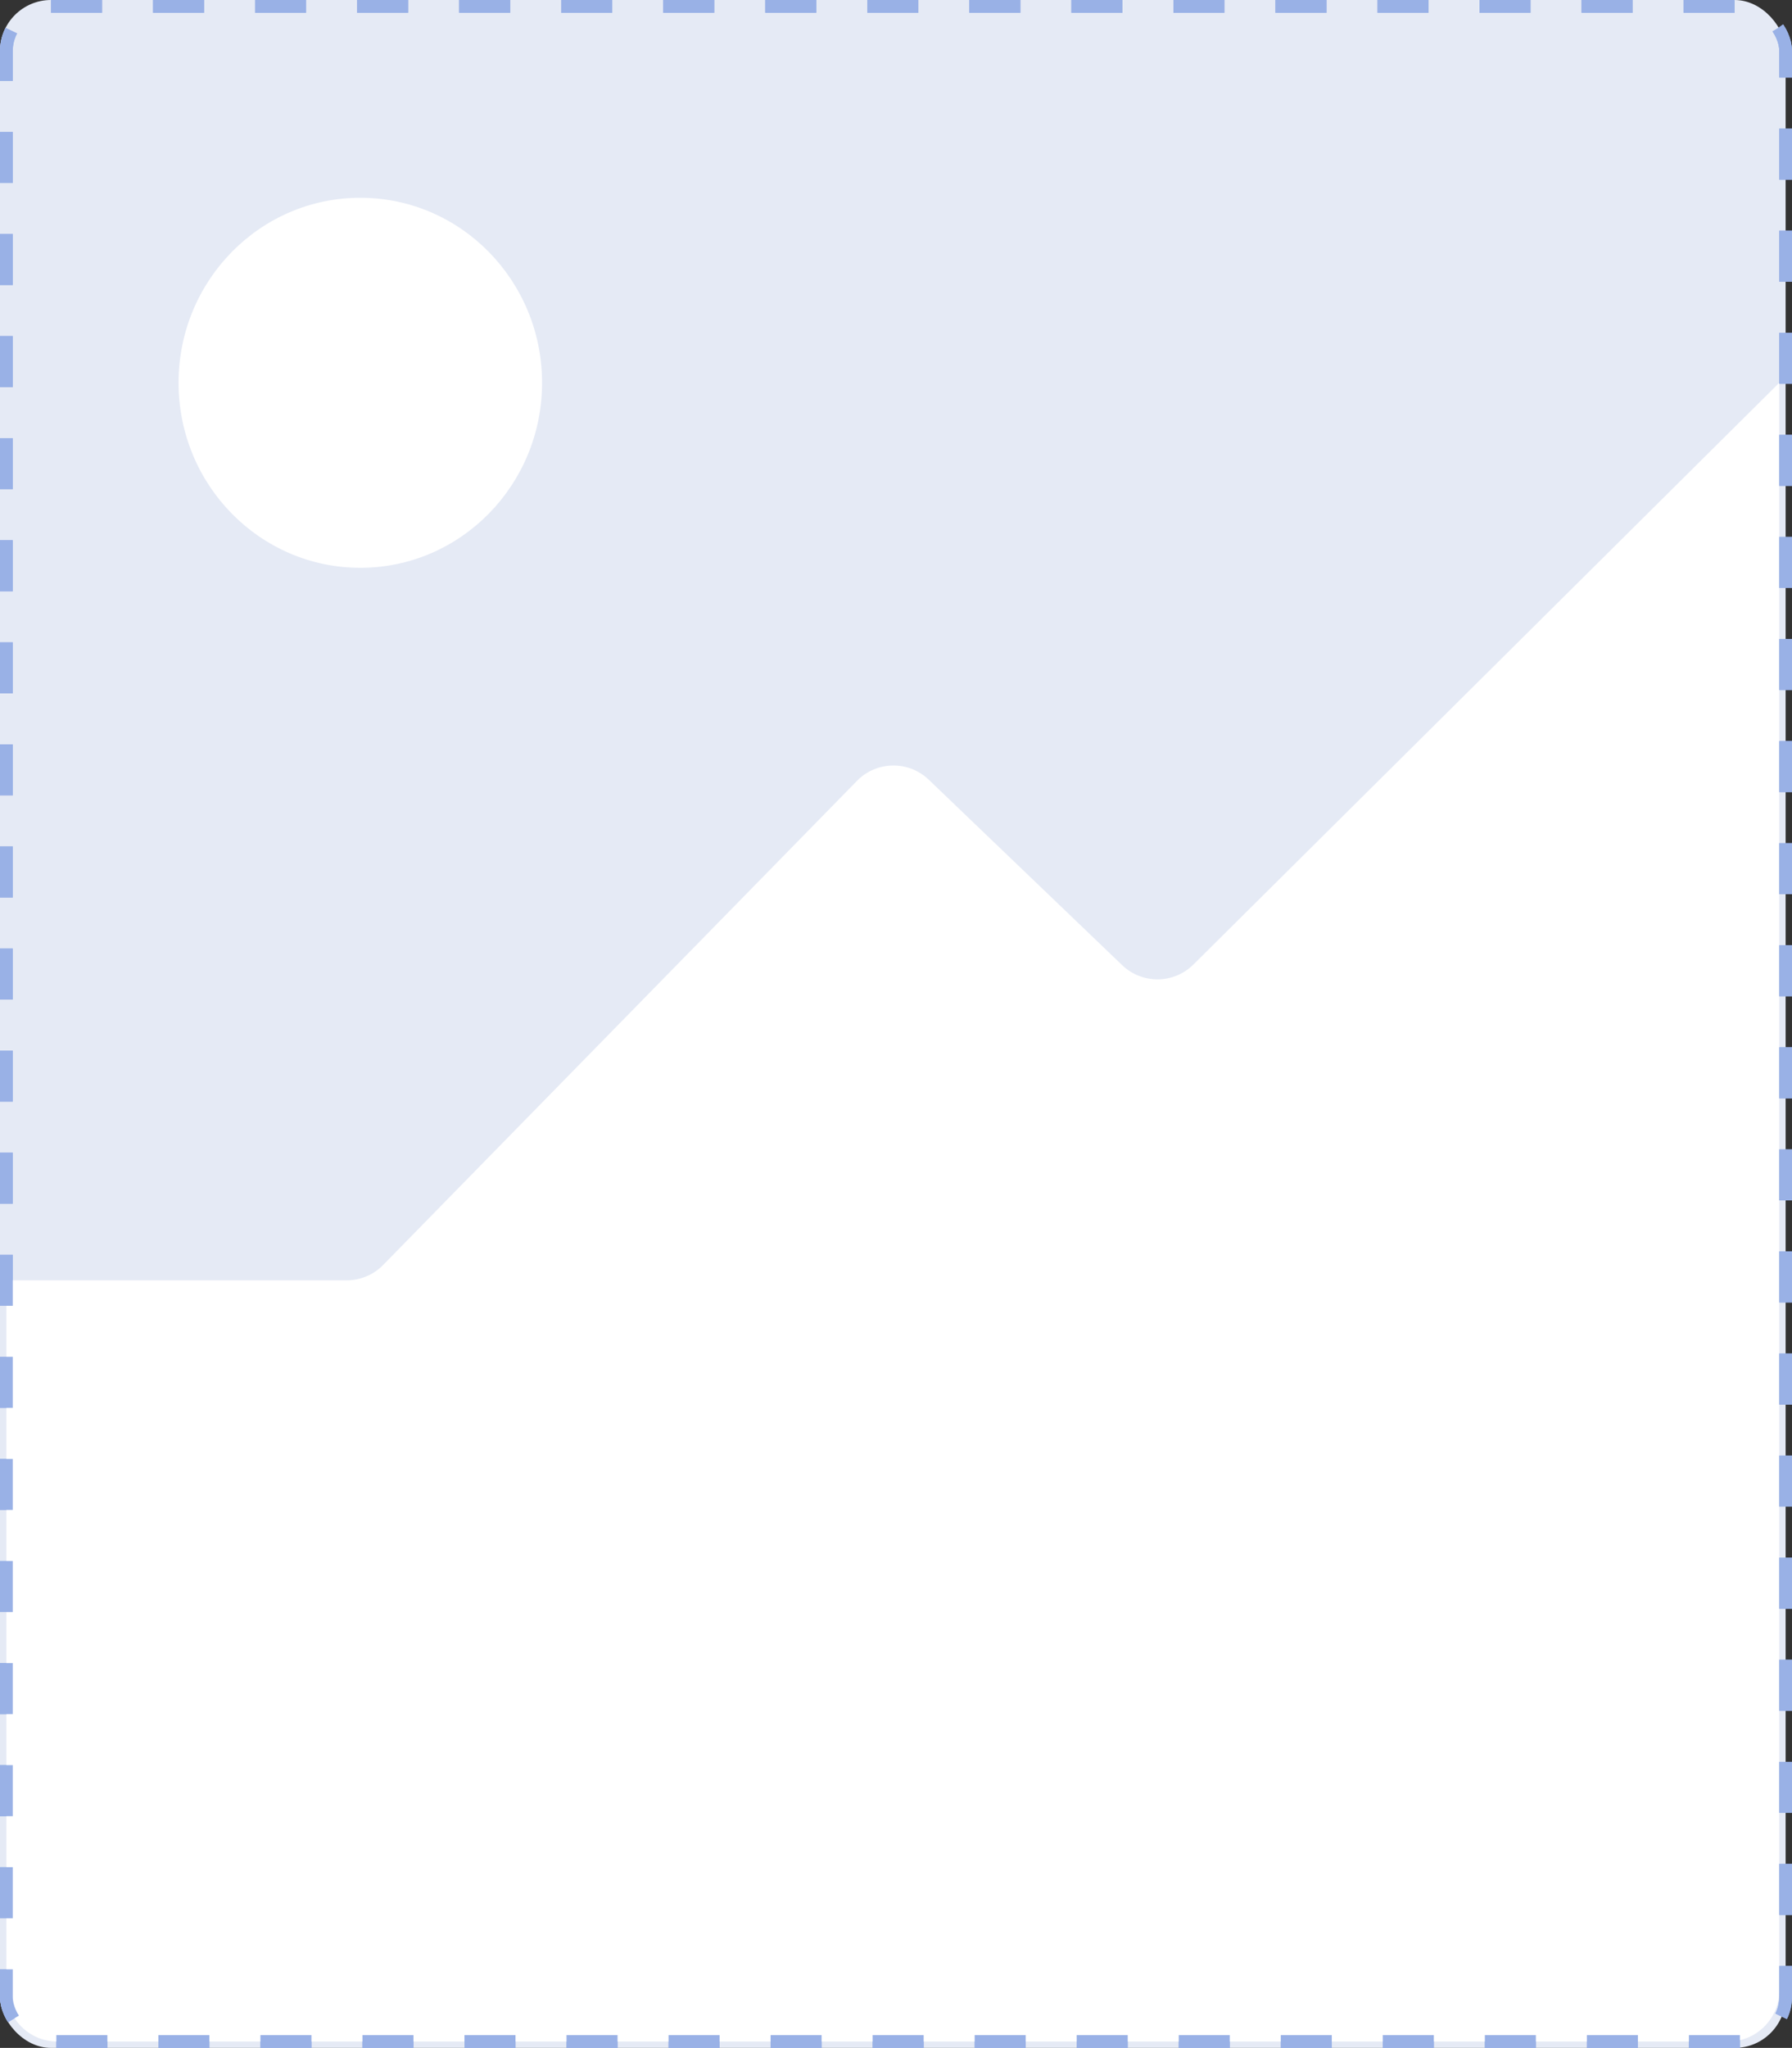 <svg width="281" height="321" viewBox="0 0 281 321" fill="none" xmlns="http://www.w3.org/2000/svg">
  <rect x="0" y="0" width="281" height="321" fill="#333333" stroke="none"/>
  <g id="Frame 1341">
    <rect width="280" height="321" rx="8" fill="#E5EAF5"/>
    <rect id="Rectangle 1160" x="1" y="1" width="279" height="319" rx="7" stroke="#99B1E6" stroke-width="2" stroke-dasharray="8 8"/>
    <g id="Frame 277133365">
      <path id="Vector 836" d="M54.363 200.684H1V312C1 316.418 4.582 320 9 320H271C275.418 320 279 316.418 279 312V60L187.136 151.187C184.055 154.245 179.098 154.288 175.964 151.284L145.635 122.214C142.47 119.18 137.451 119.259 134.383 122.393L60.079 198.281C58.574 199.818 56.514 200.684 54.363 200.684Z" fill="white"/>
      <ellipse id="Ellipse 292" cx="56.5" cy="60" rx="28.5" ry="29" fill="white"/>
    </g>
    <rect id="Rectangle 1159" x="1" y="1" width="279" height="319" rx="7" stroke="#99B1E6" stroke-width="2" stroke-dasharray="8 8"/>
  </g>
</svg>
